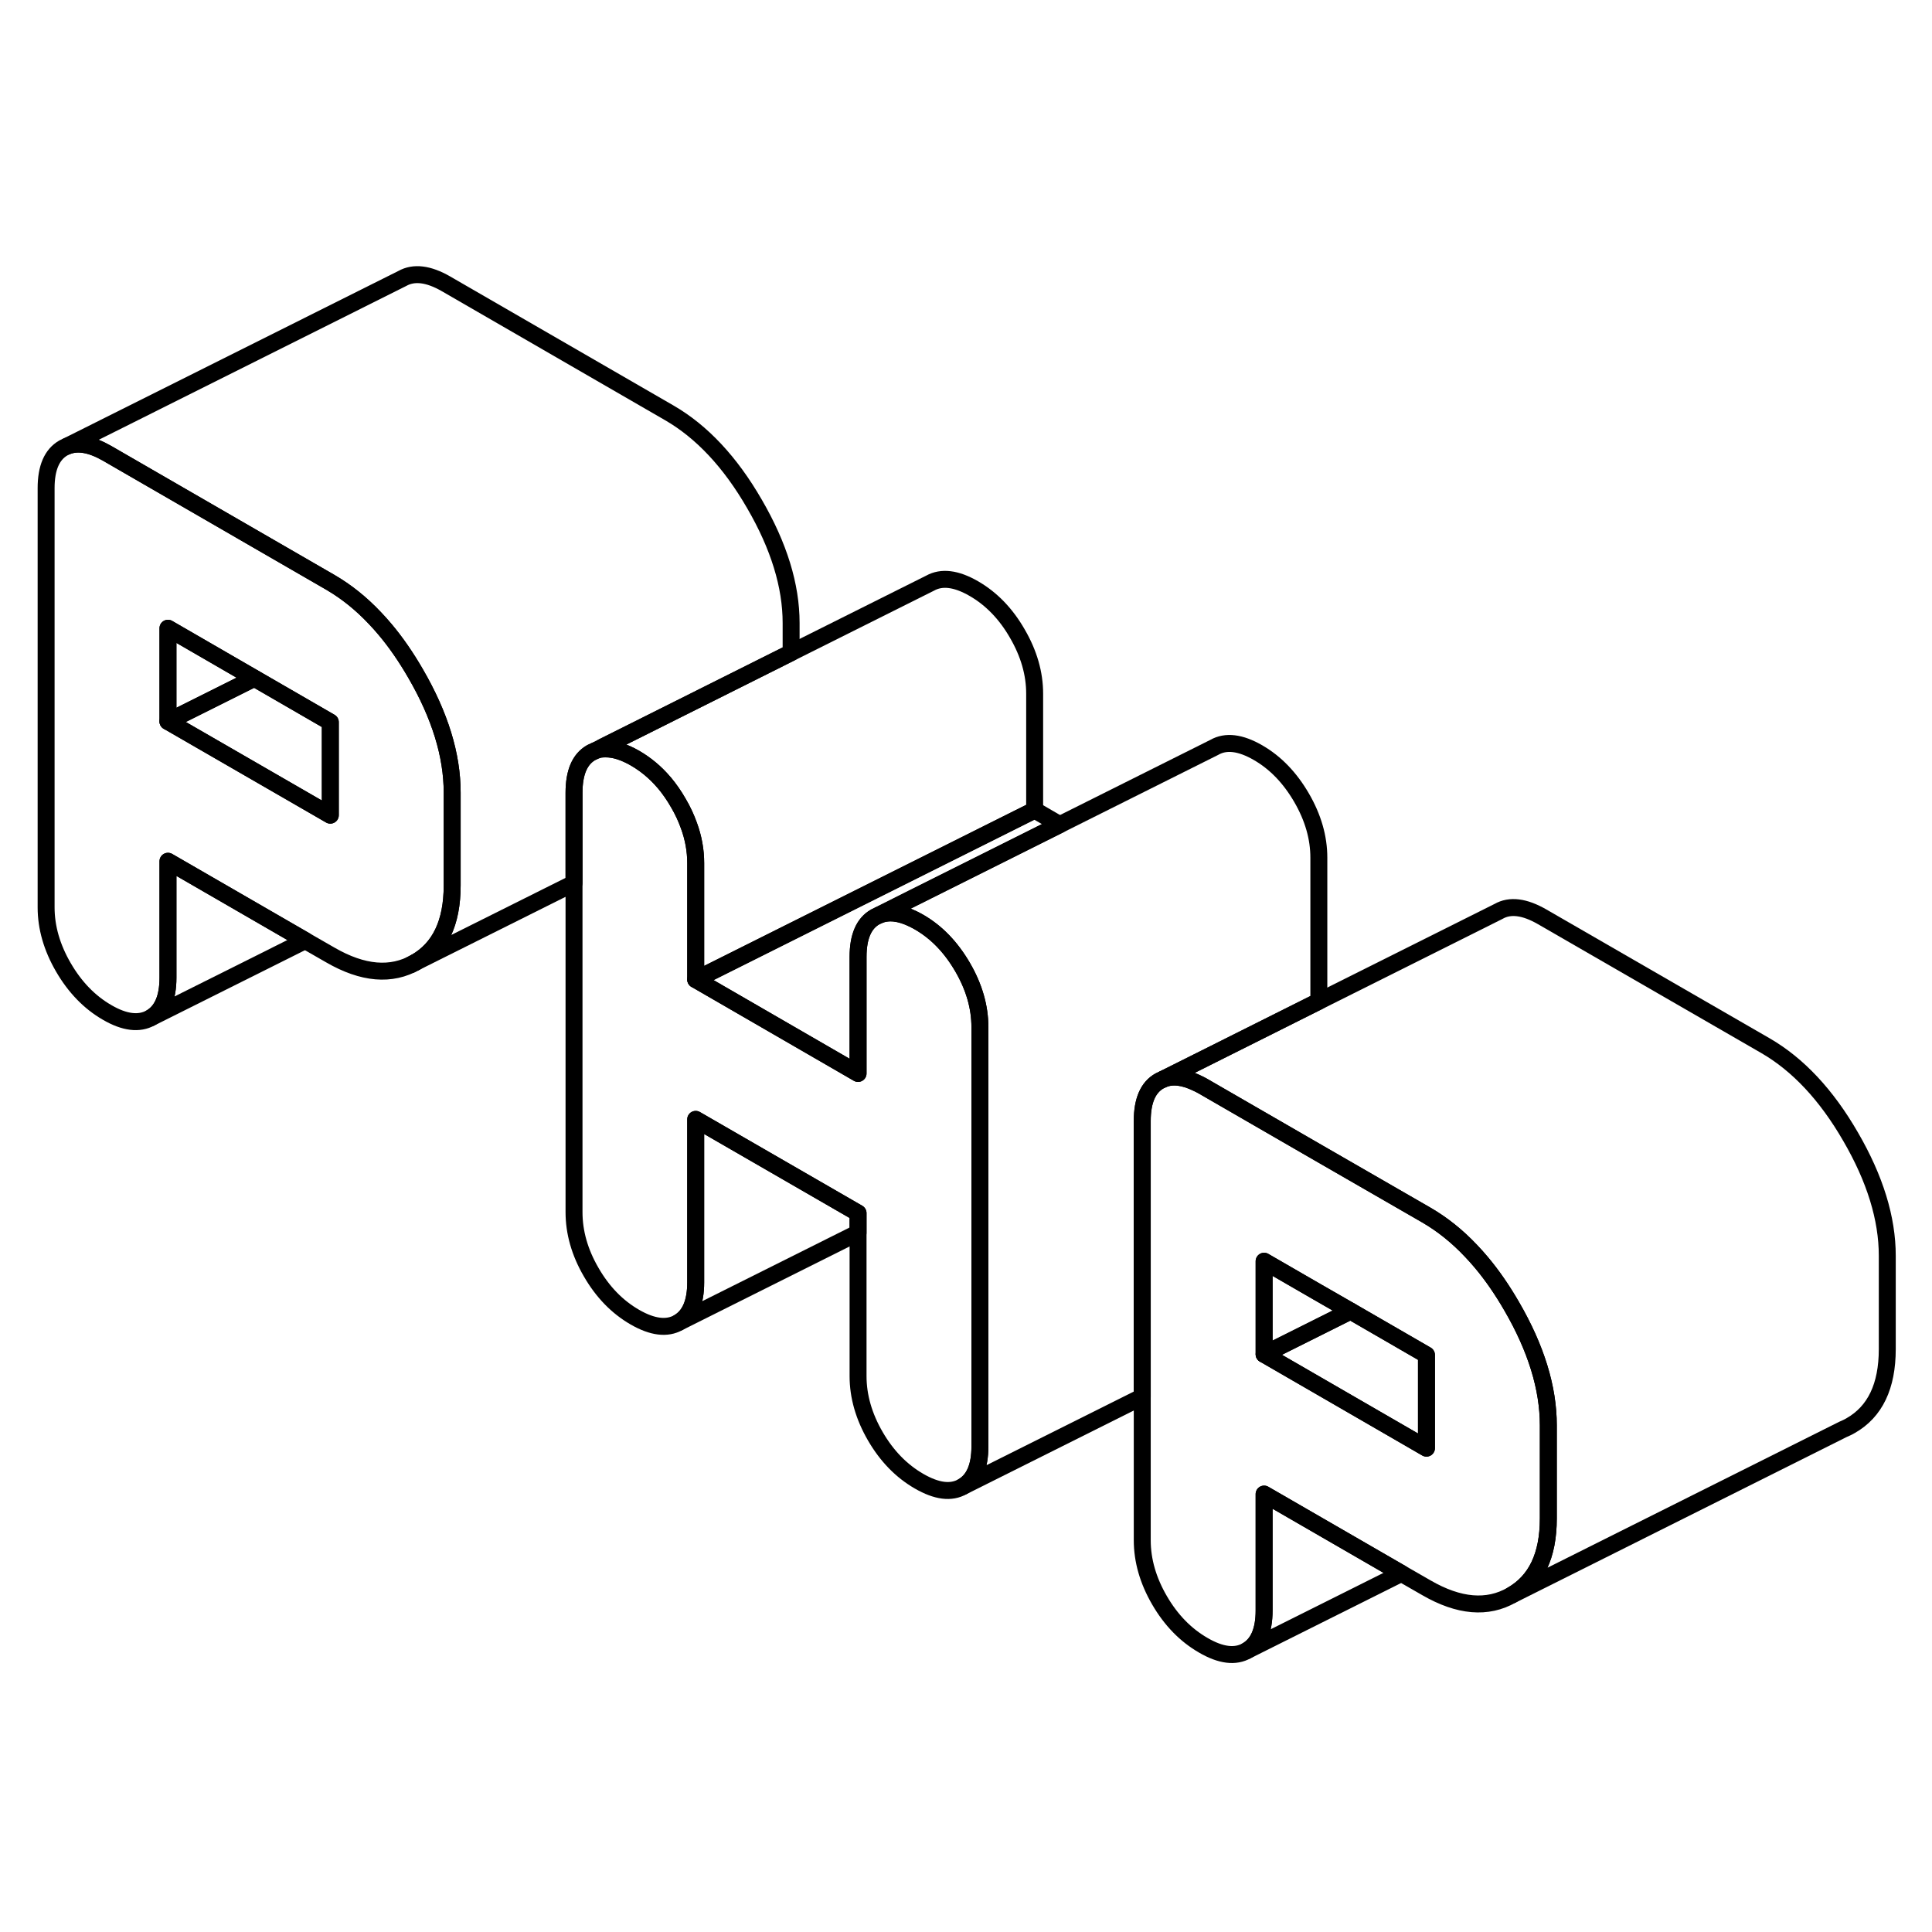 <svg width="24" height="24" viewBox="0 0 114 86" fill="none" xmlns="http://www.w3.org/2000/svg" stroke-width="1px" stroke-linecap="round" stroke-linejoin="round">
    <path d="M57.821 46.61V71.35C57.821 72.54 57.481 73.33 56.801 73.72C56.121 74.11 55.271 74 54.231 73.4C53.191 72.8 52.331 71.92 51.651 70.75C50.971 69.58 50.631 68.39 50.631 67.2V57.58L41.051 52.05V61.67C41.051 62.86 40.711 63.65 40.031 64.04C39.361 64.42 38.501 64.32 37.461 63.72C36.421 63.12 35.561 62.24 34.881 61.06C34.201 59.89 33.871 58.71 33.871 57.52V32.78C33.871 31.59 34.201 30.8 34.881 30.41L35.091 30.31C35.291 30.23 35.511 30.19 35.751 30.19H35.761C36.261 30.19 36.831 30.37 37.461 30.73C38.101 31.1 38.681 31.58 39.181 32.17L39.201 32.19C39.501 32.55 39.781 32.95 40.031 33.39C40.291 33.83 40.491 34.27 40.651 34.71C40.921 35.45 41.051 36.19 41.051 36.93V43.8L50.631 49.34V42.46C50.631 41.27 50.971 40.48 51.651 40.1L51.861 40C52.421 39.77 53.091 39.84 53.871 40.22C53.991 40.28 54.111 40.34 54.231 40.41C55.271 41.01 56.121 41.9 56.801 43.07C57.481 44.24 57.821 45.42 57.821 46.61Z" stroke="currentColor" stroke-linejoin="round"/>
    <path d="M77.82 36.61V45.08L70.63 48.68L68.63 49.68L68.42 49.78C67.74 50.16 67.4 50.95 67.4 52.14V68.42L56.8 73.72C57.48 73.33 57.82 72.54 57.82 71.35V46.61C57.82 45.42 57.48 44.24 56.8 43.07C56.12 41.9 55.27 41.01 54.23 40.41C54.11 40.34 53.99 40.28 53.87 40.22C53.09 39.84 52.42 39.77 51.86 40L53.87 38.99L71.65 30.1C72.33 29.71 73.19 29.81 74.23 30.41C75.27 31.01 76.12 31.9 76.8 33.07C77.48 34.24 77.82 35.42 77.82 36.61Z" stroke="currentColor" stroke-linejoin="round"/>
    <path d="M82.69 78.84L73.57 83.4C74.25 83.01 74.59 82.22 74.59 81.03V74.16L82.69 78.84Z" stroke="currentColor" stroke-linejoin="round"/>
    <path d="M62.531 34.66L53.871 38.99L51.861 40L51.651 40.1C50.971 40.48 50.631 41.27 50.631 42.46V49.34L41.051 43.8L53.871 37.39L61.051 33.8L62.531 34.66Z" stroke="currentColor" stroke-linejoin="round"/>
    <path d="M61.051 26.93V33.8L53.871 37.39L41.051 43.8V36.93C41.051 36.19 40.921 35.45 40.651 34.72C40.491 34.27 40.291 33.83 40.031 33.39C39.781 32.95 39.501 32.55 39.201 32.19L39.181 32.17C38.681 31.58 38.101 31.1 37.461 30.73C36.831 30.37 36.261 30.19 35.761 30.19H35.751L35.551 30.08L46.681 24.51L54.881 20.41C55.561 20.03 56.421 20.13 57.461 20.73C58.501 21.33 59.361 22.22 60.031 23.39C60.711 24.56 61.051 25.74 61.051 26.93Z" stroke="currentColor" stroke-linejoin="round"/>
    <path d="M50.63 57.58V58.74L40.03 64.04C40.71 63.65 41.05 62.86 41.05 61.67V52.05L50.63 57.58Z" stroke="currentColor" stroke-linejoin="round"/>
    <path d="M89.2 63.08C88.64 62.11 88.04 61.24 87.4 60.48C87.2 60.24 87 60.02 86.8 59.81C85.98 58.94 85.1 58.24 84.17 57.7L77.82 54.04L71 50.1C70.87 50.03 70.75 49.96 70.63 49.91C69.85 49.53 69.18 49.45 68.63 49.68L68.42 49.78C67.74 50.16 67.4 50.95 67.4 52.14V76.88C67.4 78.08 67.74 79.26 68.42 80.43C69.1 81.6 69.96 82.48 71 83.08C72.03 83.68 72.89 83.79 73.57 83.4C74.25 83.01 74.59 82.22 74.59 81.03V74.16L82.69 78.84L84.17 79.69C86.09 80.8 87.77 80.94 89.2 80.12C90.64 79.3 91.36 77.8 91.36 75.6V70.1C91.36 67.9 90.64 65.56 89.2 63.08ZM84.17 71.45L74.59 65.91V60.42L77.74 62.24L79.69 63.36L84.17 65.95V71.45Z" stroke="currentColor" stroke-linejoin="round"/>
    <path d="M111.361 60.1V65.6C111.361 67.8 110.641 69.3 109.201 70.12C109.051 70.21 108.891 70.28 108.731 70.35L89.201 80.12C90.641 79.3 91.361 77.8 91.361 75.6V70.1C91.361 67.9 90.641 65.56 89.201 63.08C88.641 62.11 88.041 61.24 87.401 60.48C87.201 60.24 87.001 60.02 86.801 59.81C85.981 58.94 85.101 58.24 84.171 57.7L77.821 54.04L71.001 50.1C70.871 50.03 70.751 49.96 70.631 49.91C69.851 49.53 69.181 49.45 68.631 49.68L70.631 48.68L77.821 45.08L88.421 39.78C89.101 39.39 89.961 39.5 91.001 40.1L104.171 47.7C106.091 48.81 107.771 50.6 109.201 53.08C110.641 55.56 111.361 57.9 111.361 60.1Z" stroke="currentColor" stroke-linejoin="round"/>
    <path d="M84.171 65.95V71.45L74.591 65.91L79.691 63.36L84.171 65.95Z" stroke="currentColor" stroke-linejoin="round"/>
    <path d="M79.691 63.36L74.591 65.91V60.42L77.741 62.24L79.691 63.36Z" stroke="currentColor" stroke-linejoin="round"/>
    <path d="M24.521 25.74C23.961 24.77 23.361 23.9 22.721 23.14C22.521 22.9 22.321 22.68 22.121 22.47C21.301 21.6 20.421 20.9 19.491 20.36L6.321 12.75C5.381 12.21 4.591 12.07 3.951 12.33L3.741 12.43C3.061 12.82 2.721 13.61 2.721 14.8V39.54C2.721 40.73 3.061 41.91 3.741 43.08C4.421 44.25 5.281 45.14 6.321 45.74C7.351 46.34 8.211 46.44 8.891 46.06C9.571 45.67 9.911 44.88 9.911 43.69V36.82L18.011 41.5L19.491 42.35C21.411 43.46 23.091 43.6 24.521 42.78C25.961 41.96 26.681 40.45 26.681 38.25V32.76C26.681 30.56 25.961 28.22 24.521 25.74ZM19.491 34.1L9.911 28.57V23.07L15.011 26.02L19.491 28.61V34.1Z" stroke="currentColor" stroke-linejoin="round"/>
    <path d="M15.01 26.02L9.91 28.57V23.07L15.01 26.02Z" stroke="currentColor" stroke-linejoin="round"/>
    <path d="M19.49 28.61V34.1L9.91 28.57L15.01 26.02L19.49 28.61Z" stroke="currentColor" stroke-linejoin="round"/>
    <path d="M18.011 41.5L8.891 46.06C9.571 45.67 9.911 44.88 9.911 43.69V36.82L18.011 41.5Z" stroke="currentColor" stroke-linejoin="round"/>
    <path d="M46.681 22.76V24.51L35.551 30.08L35.091 30.31L34.881 30.41C34.201 30.8 33.871 31.59 33.871 32.78V38.11L24.521 42.78C25.961 41.96 26.681 40.45 26.681 38.25V32.76C26.681 30.56 25.961 28.22 24.521 25.74C23.961 24.77 23.361 23.9 22.721 23.14C22.521 22.9 22.321 22.68 22.121 22.47C21.301 21.6 20.421 20.9 19.491 20.36L6.321 12.75C5.381 12.21 4.591 12.07 3.951 12.33L23.741 2.43C24.421 2.05 25.281 2.15 26.321 2.75L39.491 10.36C41.411 11.47 43.091 13.26 44.521 15.74C45.961 18.22 46.681 20.56 46.681 22.76Z" stroke="currentColor" stroke-linejoin="round"/>
    <path d="M24.521 42.78L24.251 42.92" stroke="currentColor" stroke-linejoin="round"/>
</svg>